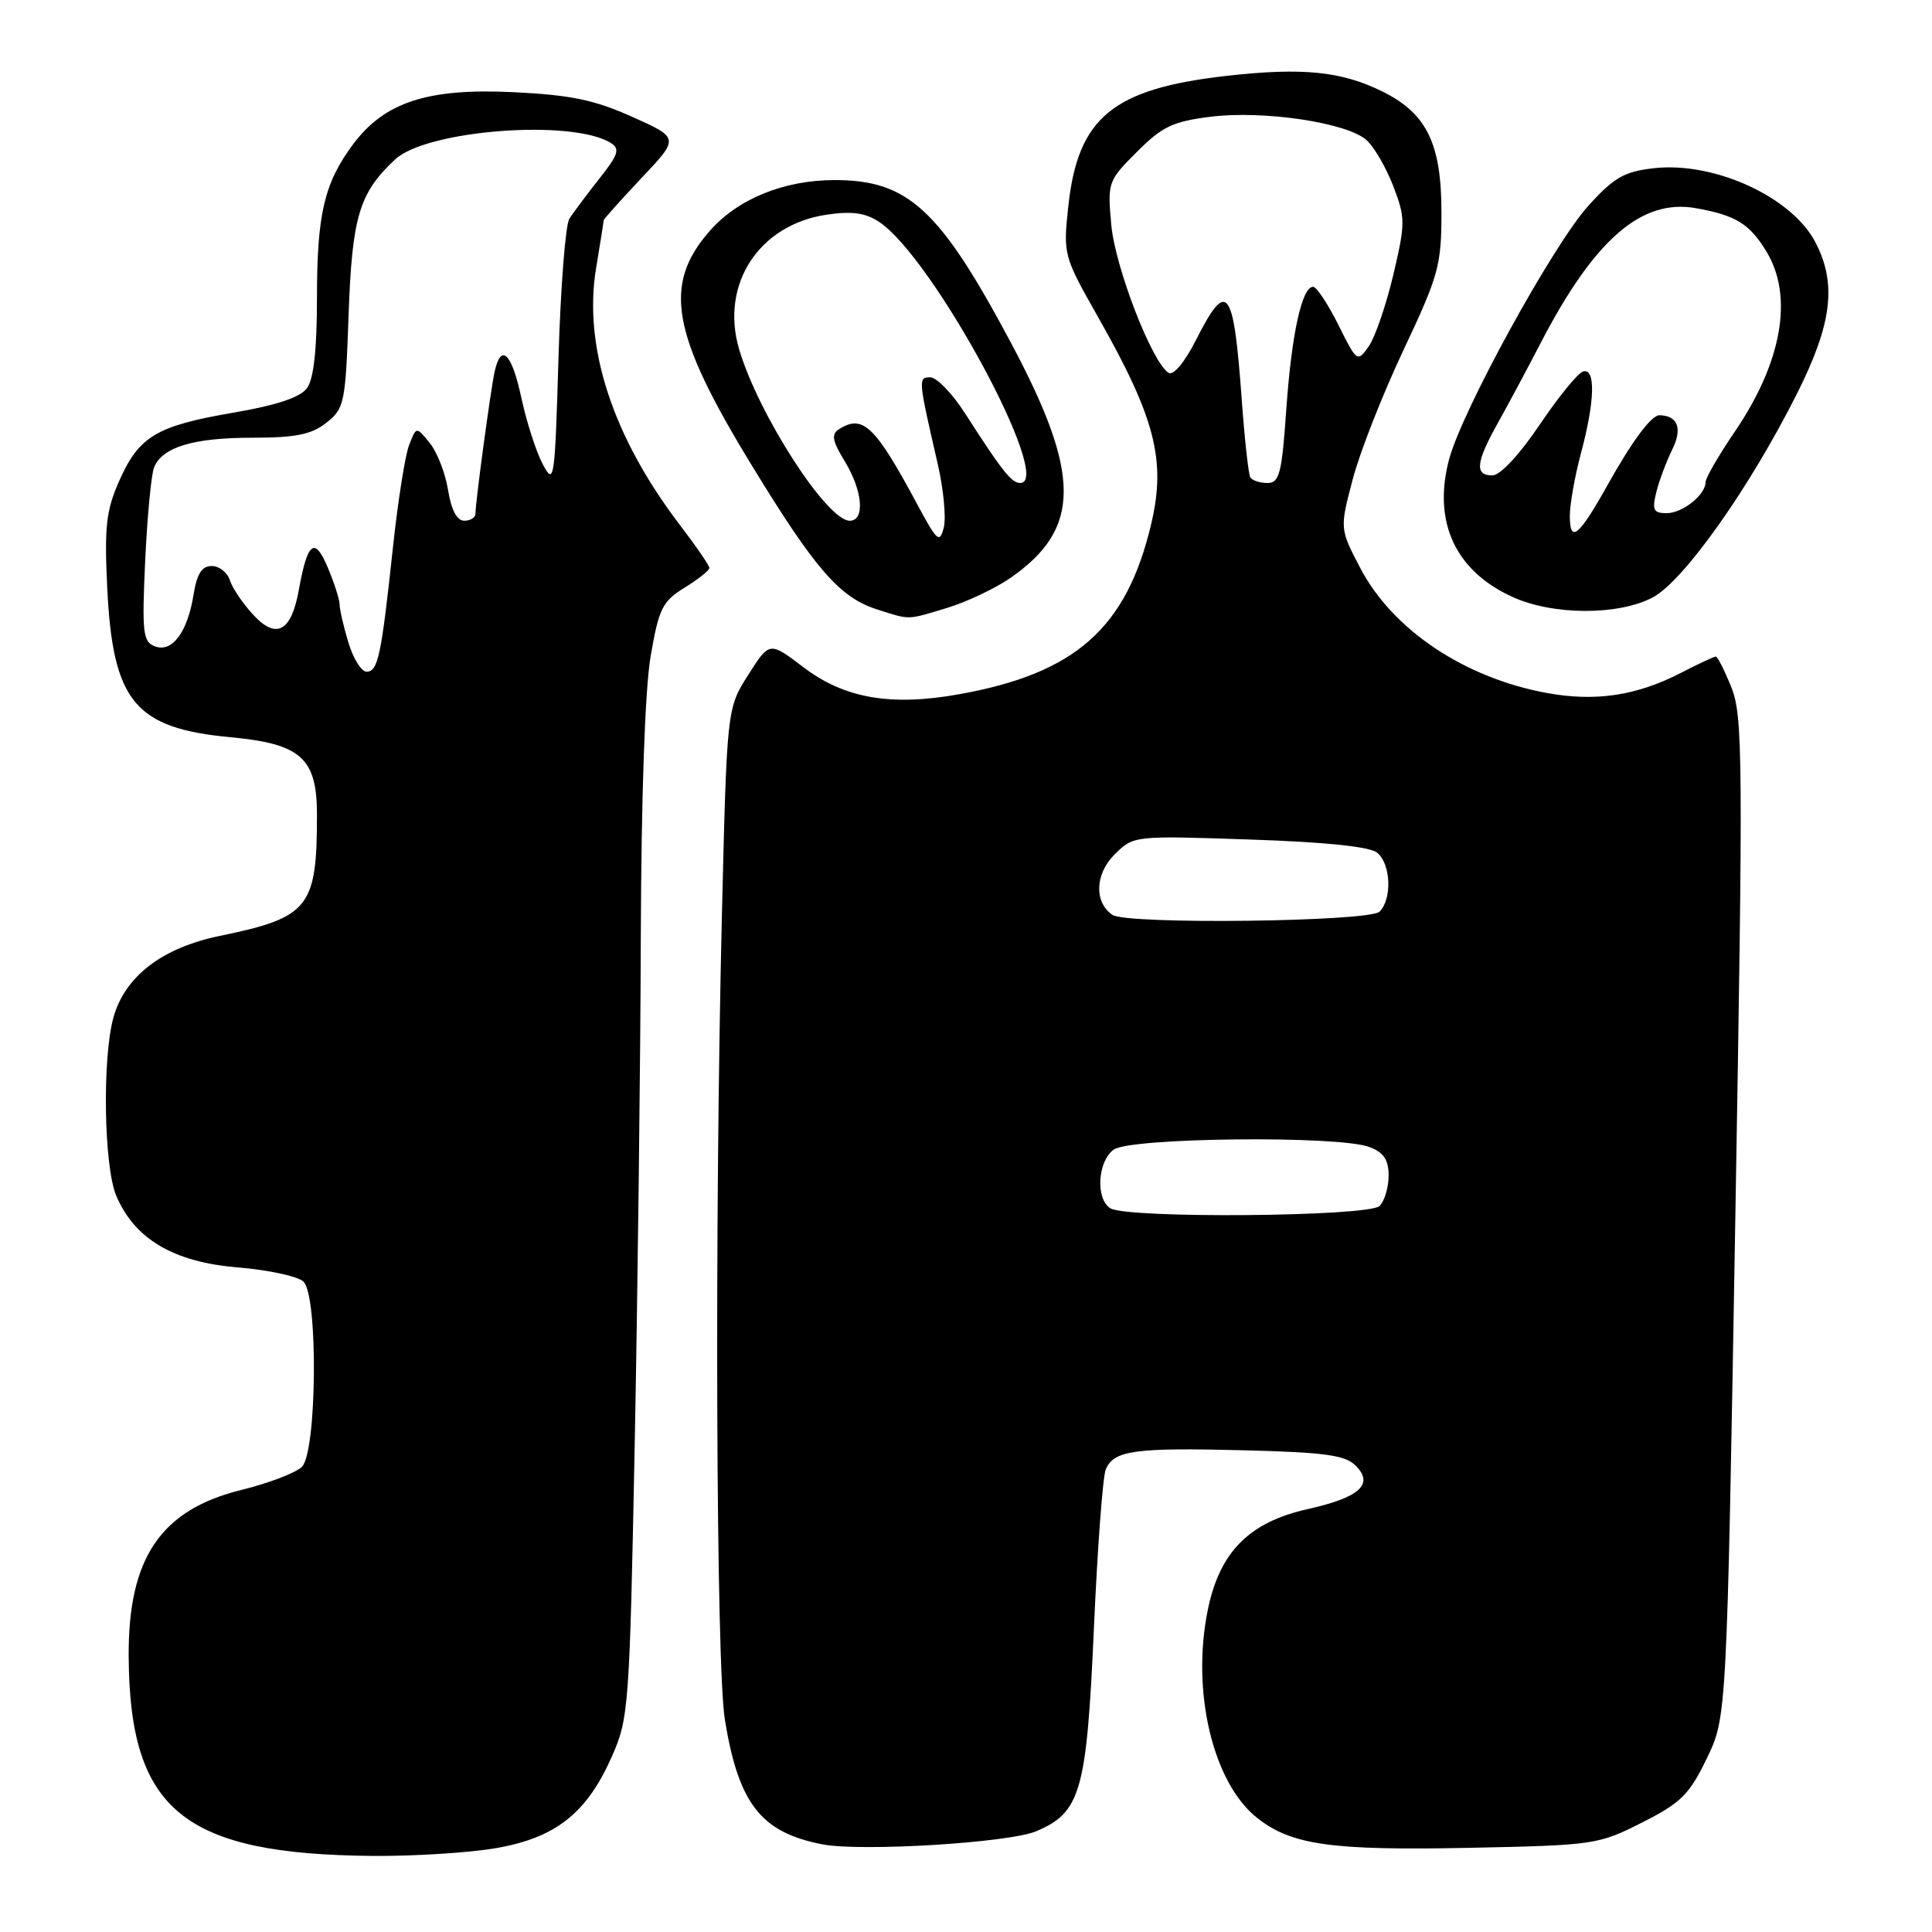 <?xml version="1.0" encoding="UTF-8" standalone="no"?>
<!DOCTYPE svg PUBLIC "-//W3C//DTD SVG 1.1//EN" "http://www.w3.org/Graphics/SVG/1.1/DTD/svg11.dtd" >
<svg xmlns="http://www.w3.org/2000/svg" xmlns:xlink="http://www.w3.org/1999/xlink" version="1.1" viewBox="0 0 256 256">
 <g >
 <path fill="currentColor"
d=" M 65.77 244.88 C 73.64 243.51 77.76 240.25 81.07 232.76 C 83.32 227.68 83.42 226.24 84.11 191.00 C 84.50 170.93 84.86 140.90 84.91 124.27 C 84.97 105.57 85.46 91.34 86.21 86.97 C 87.30 80.63 87.76 79.69 90.71 77.87 C 92.52 76.75 94.00 75.58 94.00 75.26 C 94.00 74.94 92.25 72.39 90.11 69.59 C 81.16 57.87 77.26 45.92 78.99 35.50 C 79.54 32.20 79.99 29.36 79.99 29.19 C 80.00 29.02 82.26 26.50 85.01 23.58 C 90.02 18.28 90.02 18.28 83.77 15.48 C 78.75 13.23 75.63 12.58 67.94 12.21 C 56.65 11.67 50.94 13.54 46.78 19.13 C 42.96 24.26 42.00 28.37 42.00 39.46 C 42.00 46.30 41.57 50.21 40.68 51.43 C 39.78 52.66 36.68 53.69 30.93 54.68 C 20.71 56.43 18.41 57.81 15.78 63.76 C 14.06 67.65 13.82 69.81 14.21 77.93 C 14.95 92.98 17.87 96.50 30.58 97.69 C 39.89 98.56 42.00 100.46 42.00 107.95 C 42.00 120.29 40.97 121.57 29.09 124.02 C 21.48 125.59 16.54 129.38 15.03 134.83 C 13.54 140.21 13.76 154.48 15.39 158.40 C 17.80 164.17 23.01 167.25 31.54 167.94 C 35.62 168.28 39.52 169.13 40.22 169.83 C 42.18 171.79 41.99 192.46 40.00 194.37 C 39.17 195.17 35.58 196.54 32.00 197.42 C 21.29 200.06 16.97 206.44 17.05 219.50 C 17.18 239.89 24.30 245.70 49.42 245.92 C 54.87 245.96 62.23 245.50 65.77 244.88 Z  M 137.25 242.67 C 143.20 240.18 143.99 237.44 144.95 215.71 C 145.42 205.14 146.12 195.71 146.51 194.74 C 147.54 192.18 150.29 191.80 164.86 192.17 C 175.53 192.44 178.25 192.81 179.63 194.20 C 182.10 196.67 180.18 198.42 173.29 199.96 C 165.54 201.69 161.64 205.61 160.06 213.22 C 157.81 224.04 160.70 236.26 166.60 240.90 C 171.14 244.47 176.38 245.21 194.53 244.85 C 211.24 244.51 211.79 244.43 217.57 241.50 C 222.74 238.89 223.84 237.79 226.16 233.00 C 228.81 227.50 228.81 227.50 229.94 161.37 C 230.98 100.65 230.94 94.90 229.43 91.12 C 228.52 88.85 227.59 87.00 227.35 87.00 C 227.11 87.00 225.03 87.97 222.71 89.17 C 216.84 92.19 211.42 93.00 205.00 91.83 C 194.07 89.84 184.54 83.47 180.25 75.28 C 177.52 70.06 177.52 70.06 179.23 63.56 C 180.16 59.98 183.20 52.25 185.97 46.38 C 190.64 36.48 191.00 35.16 191.00 28.10 C 190.99 19.06 189.07 15.08 183.29 12.18 C 177.82 9.44 172.61 8.91 162.46 10.06 C 147.42 11.77 142.81 15.58 141.55 27.38 C 140.87 33.72 140.93 33.95 145.46 41.94 C 153.09 55.38 154.53 60.98 152.54 69.43 C 149.28 83.23 142.52 89.23 127.09 91.99 C 118.05 93.62 111.86 92.54 106.43 88.39 C 101.96 84.99 101.96 84.99 99.14 89.43 C 96.32 93.88 96.32 93.88 95.66 121.10 C 94.67 162.09 94.88 220.65 96.05 227.87 C 97.86 239.02 100.84 242.82 109.00 244.39 C 114.13 245.37 133.63 244.18 137.25 242.67 Z  M 125.44 80.57 C 128.05 79.78 131.85 77.99 133.87 76.59 C 143.28 70.07 143.30 62.93 133.95 45.41 C 124.52 27.72 120.33 23.86 110.61 23.86 C 103.89 23.86 97.79 26.34 94.06 30.58 C 87.78 37.74 88.94 44.22 99.66 61.74 C 108.02 75.43 111.27 79.16 116.16 80.73 C 120.66 82.17 120.09 82.18 125.44 80.57 Z  M 219.02 79.15 C 223.12 76.96 231.84 64.64 238.10 52.18 C 242.76 42.91 243.41 37.62 240.56 32.12 C 237.45 26.11 227.16 21.38 219.13 22.29 C 215.23 22.73 213.86 23.51 210.48 27.25 C 205.81 32.40 193.69 54.47 192.00 60.91 C 189.83 69.16 192.84 75.66 200.42 79.10 C 205.80 81.55 214.46 81.57 219.02 79.15 Z  M 46.16 85.13 C 45.52 83.01 45.00 80.74 45.00 80.10 C 45.00 79.46 44.30 77.26 43.44 75.22 C 41.69 71.05 40.75 71.78 39.60 78.15 C 38.61 83.69 36.63 84.78 33.57 81.48 C 32.19 79.99 30.79 77.93 30.46 76.89 C 30.13 75.85 29.05 75.00 28.06 75.00 C 26.75 75.00 26.09 76.03 25.65 78.78 C 24.85 83.78 22.80 86.52 20.52 85.64 C 18.93 85.04 18.80 83.85 19.24 74.23 C 19.52 68.33 20.05 62.77 20.43 61.89 C 21.55 59.23 25.67 58.00 33.41 58.00 C 39.19 58.00 41.26 57.58 43.24 56.02 C 45.63 54.14 45.78 53.44 46.19 41.77 C 46.65 28.70 47.59 25.58 52.35 21.13 C 56.54 17.21 75.89 15.74 80.96 18.96 C 82.18 19.73 81.92 20.52 79.40 23.69 C 77.74 25.79 75.95 28.18 75.44 29.00 C 74.92 29.82 74.28 38.15 74.00 47.50 C 73.52 63.76 73.43 64.37 71.91 61.50 C 71.04 59.85 69.77 55.91 69.09 52.75 C 67.81 46.77 66.40 45.38 65.54 49.25 C 65.01 51.67 63.00 66.54 63.00 68.07 C 63.00 68.58 62.33 69.00 61.51 69.00 C 60.55 69.00 59.80 67.58 59.37 64.94 C 59.02 62.71 57.92 59.90 56.94 58.69 C 55.16 56.50 55.16 56.50 54.20 59.00 C 53.67 60.38 52.72 66.45 52.07 72.50 C 50.53 86.89 50.09 89.00 48.58 89.00 C 47.88 89.00 46.80 87.26 46.16 85.13 Z  M 147.12 160.10 C 145.15 158.85 145.43 153.89 147.57 152.33 C 149.76 150.73 177.39 150.44 181.43 151.98 C 183.35 152.70 184.00 153.66 184.00 155.78 C 184.00 157.33 183.46 159.14 182.80 159.80 C 181.38 161.22 149.32 161.49 147.12 160.10 Z  M 147.41 121.23 C 144.97 119.58 145.08 115.83 147.66 113.25 C 150.19 110.72 150.19 110.72 165.59 111.24 C 175.72 111.58 181.51 112.18 182.50 113.00 C 184.30 114.49 184.48 119.12 182.80 120.80 C 181.46 122.14 149.34 122.53 147.41 121.23 Z  M 165.67 63.25 C 165.43 62.84 164.92 58.23 164.54 53.00 C 163.46 38.01 162.61 36.89 158.48 45.04 C 156.97 48.02 155.48 49.80 154.84 49.40 C 152.65 48.05 147.76 35.41 147.25 29.79 C 146.74 24.16 146.81 23.96 150.65 20.12 C 153.99 16.77 155.42 16.09 160.40 15.47 C 167.44 14.59 178.51 16.25 181.08 18.57 C 182.10 19.49 183.69 22.25 184.63 24.70 C 186.23 28.89 186.23 29.57 184.62 36.42 C 183.67 40.42 182.21 44.68 181.37 45.88 C 179.86 48.04 179.80 47.99 177.33 43.03 C 175.95 40.27 174.45 38.00 173.99 38.00 C 172.51 38.00 171.14 44.27 170.44 54.25 C 169.85 62.77 169.53 64.00 167.94 64.00 C 166.94 64.00 165.92 63.66 165.67 63.25 Z  M 121.57 66.88 C 115.96 56.42 114.34 54.86 111.18 56.87 C 110.12 57.54 110.27 58.39 111.92 61.10 C 114.32 65.03 114.65 69.00 112.59 69.00 C 109.57 69.00 100.45 54.85 97.93 46.25 C 95.42 37.68 100.55 29.79 109.51 28.45 C 112.85 27.95 114.64 28.19 116.47 29.39 C 123.58 34.05 139.77 64.00 135.18 64.00 C 134.03 64.00 132.80 62.44 127.86 54.75 C 126.18 52.14 124.12 50.00 123.28 50.00 C 121.64 50.00 121.65 50.18 124.26 61.50 C 125.02 64.80 125.38 68.57 125.06 69.88 C 124.52 72.04 124.19 71.76 121.57 66.88 Z  M 208.01 68.31 C 208.02 66.76 208.69 63.02 209.50 60.00 C 211.34 53.13 211.45 48.69 209.75 49.23 C 209.06 49.45 206.47 52.63 204.00 56.30 C 201.33 60.26 198.79 62.99 197.75 62.99 C 195.36 63.00 195.55 61.27 198.51 55.98 C 199.89 53.52 202.41 48.80 204.12 45.50 C 211.26 31.72 217.52 26.28 224.75 27.59 C 230.00 28.53 231.82 29.65 234.05 33.31 C 237.67 39.24 236.15 47.95 229.90 57.15 C 227.75 60.31 226.00 63.33 226.00 63.87 C 226.00 65.57 222.95 68.00 220.82 68.00 C 219.10 68.00 218.89 67.57 219.46 65.25 C 219.83 63.74 220.79 61.18 221.58 59.57 C 222.96 56.78 222.33 55.08 219.90 55.02 C 218.83 54.99 216.29 58.40 213.02 64.25 C 209.19 71.11 208.00 72.08 208.01 68.31 Z "/>
</g>
</svg>
